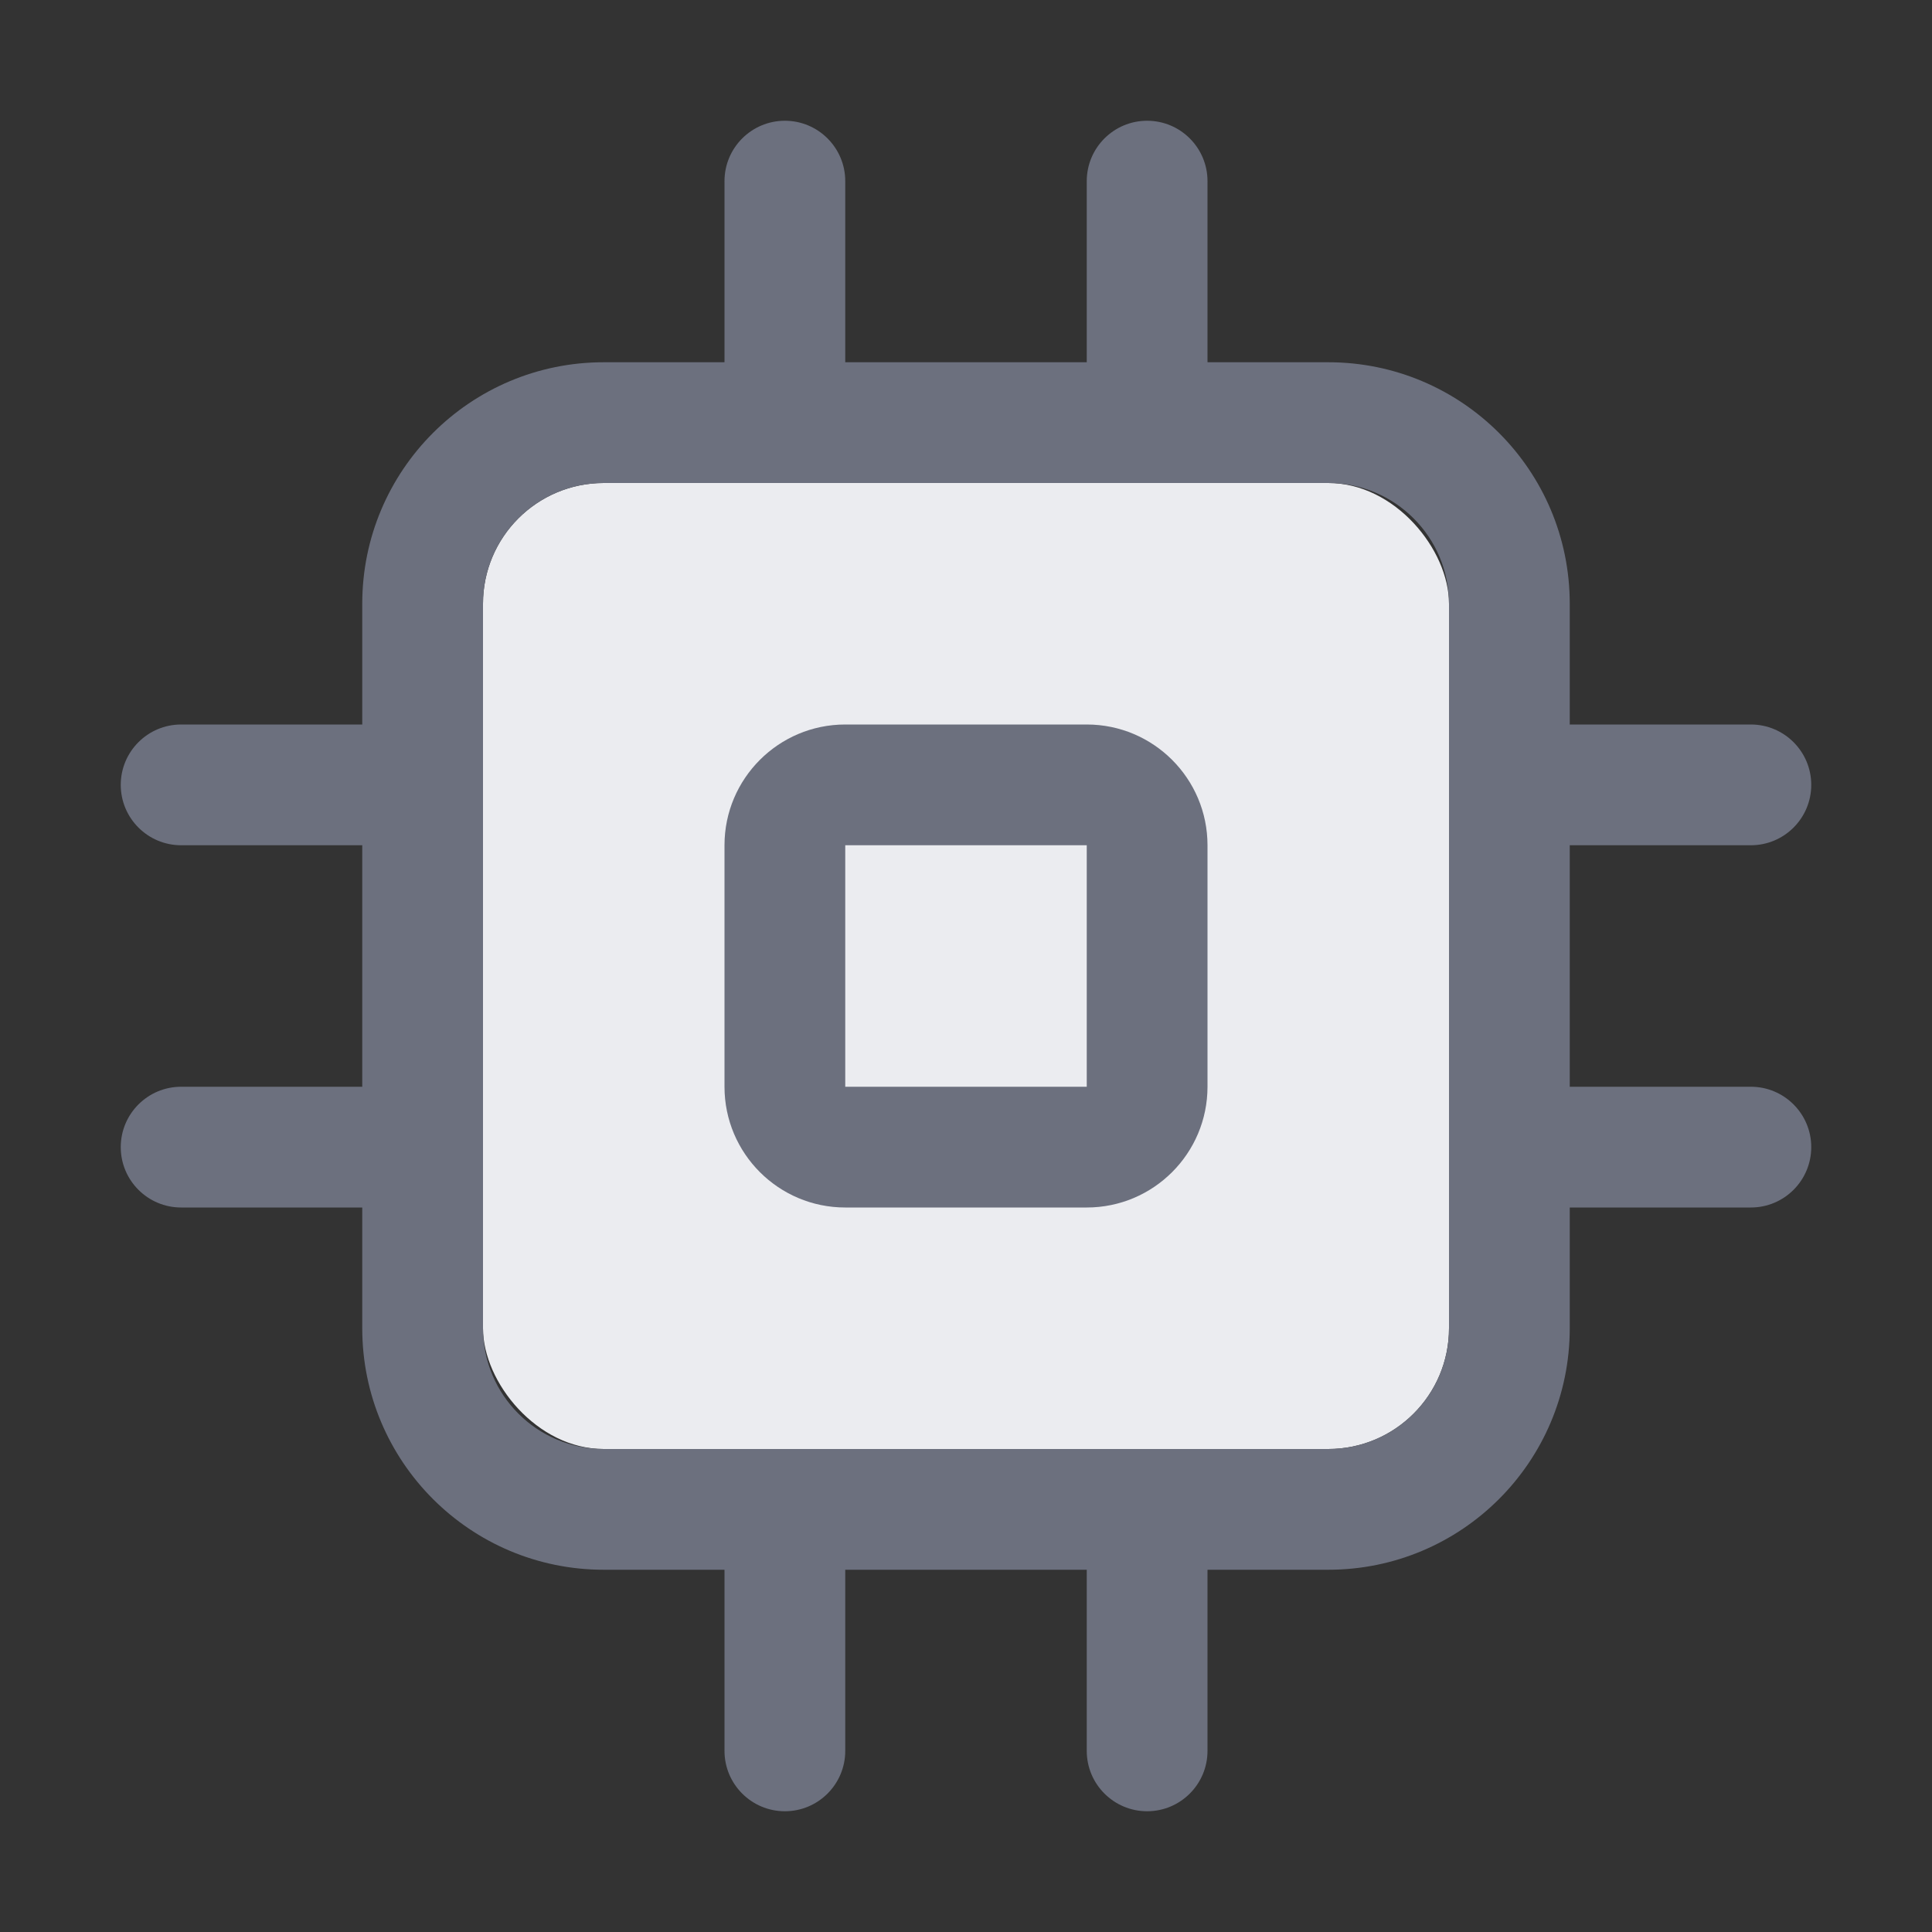 <svg width="16" height="16" viewBox="0 0 16 16" fill="none" xmlns="http://www.w3.org/2000/svg">
<rect x="0" y="0" width="16" height="16" fill="#333333" stroke="none"/>
<rect x="4" y="4" width="8" height="8" rx="1" fill="#EBECF0"/>
<path fill-rule="evenodd" clip-rule="evenodd" d="M6 7V9C6 9.552 6.448 10 7 10H9C9.552 10 10 9.552 10 9V7C10 6.448 9.552 6 9 6H7C6.448 6 6 6.448 6 7ZM7 9V7H9V9H7Z" fill="#6C707E"/>
<path fill-rule="evenodd" clip-rule="evenodd" d="M6.5 1C6.776 1 7 1.224 7 1.5V3H9V1.5C9 1.224 9.224 1 9.5 1C9.776 1 10 1.224 10 1.5V3H11C12.105 3 13 3.895 13 5V6H14.5C14.776 6 15 6.224 15 6.5C15 6.776 14.776 7 14.5 7H13V9H14.5C14.776 9 15 9.224 15 9.5C15 9.776 14.776 10 14.5 10H13V11C13 12.105 12.105 13 11 13H10V14.5C10 14.776 9.776 15 9.5 15C9.224 15 9 14.776 9 14.5V13H7V14.5C7 14.776 6.776 15 6.5 15C6.224 15 6 14.776 6 14.5V13H5C3.895 13 3 12.105 3 11V10H1.5C1.224 10 1 9.776 1 9.5C1 9.224 1.224 9 1.5 9H3V7H1.5C1.224 7 1 6.776 1 6.5C1 6.224 1.224 6 1.5 6H3V5C3 3.895 3.895 3 5 3H6V1.5C6 1.224 6.224 1 6.5 1ZM4 5V11C4 11.552 4.448 12 5 12H11C11.552 12 12 11.552 12 11V5C12 4.448 11.552 4 11 4H5C4.448 4 4 4.448 4 5Z" fill="#6C707E"/>
</svg>

